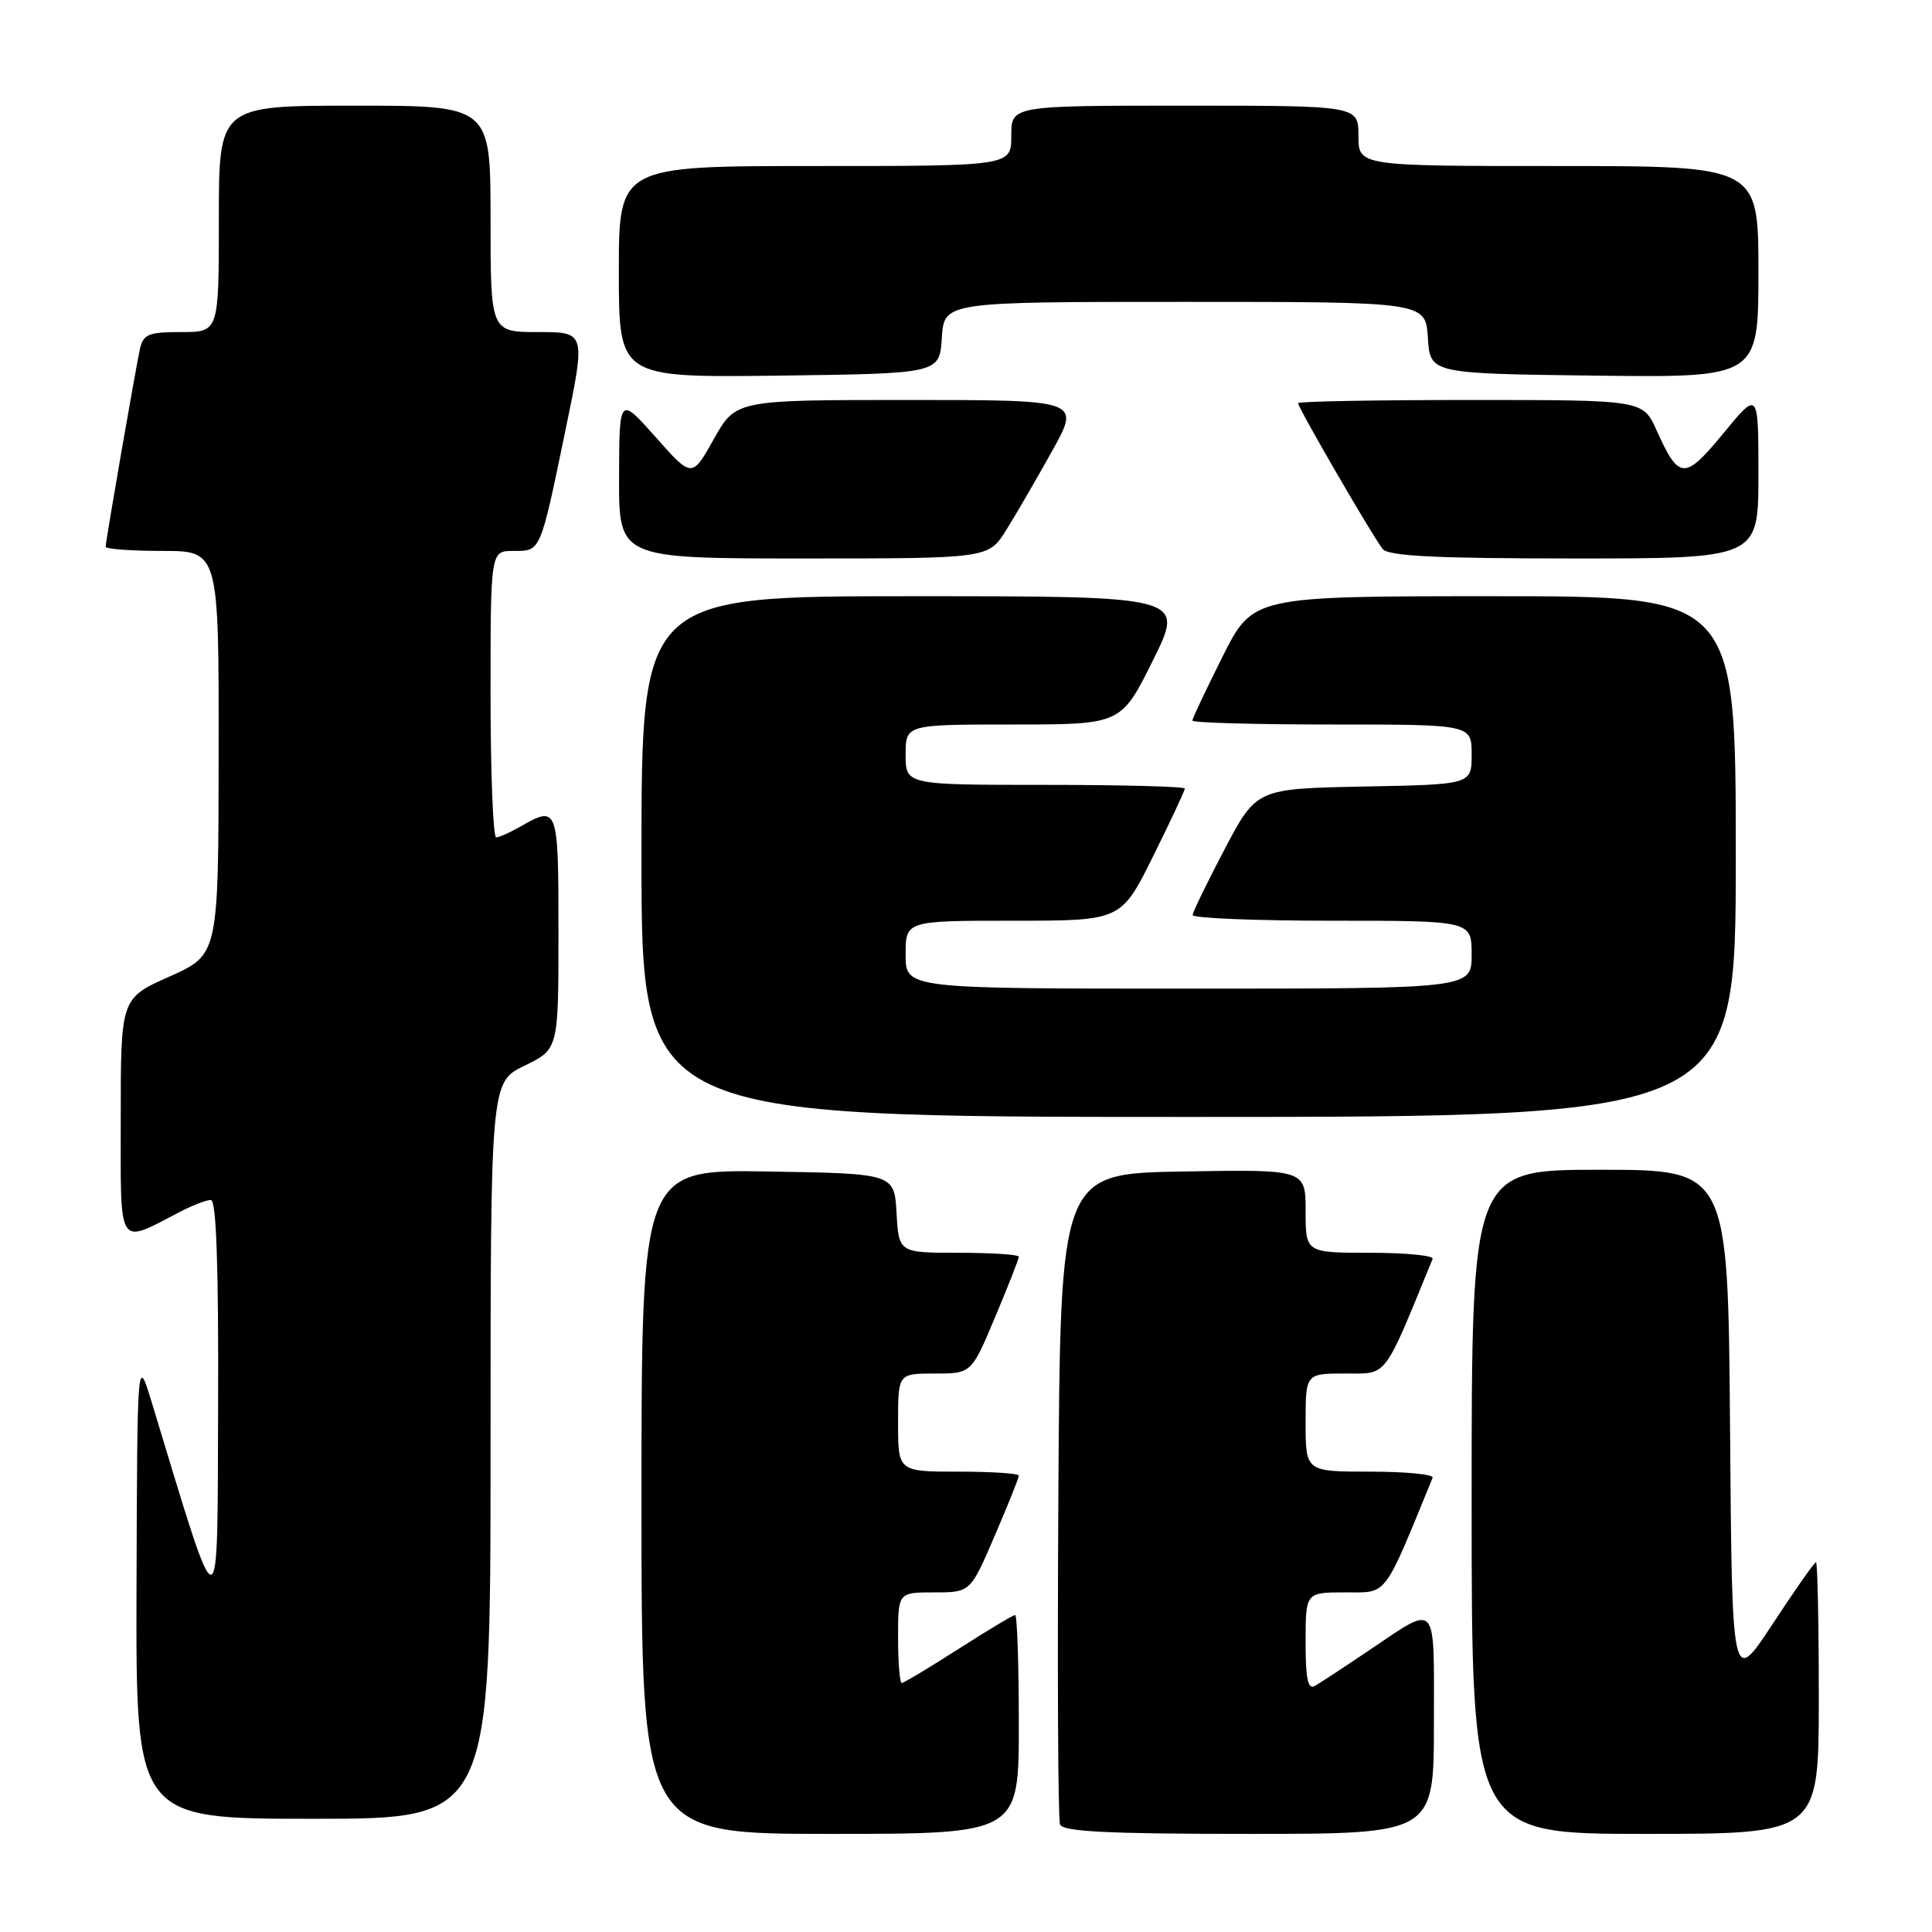 <?xml version="1.0" encoding="UTF-8" standalone="no"?>
<!DOCTYPE svg PUBLIC "-//W3C//DTD SVG 1.1//EN" "http://www.w3.org/Graphics/SVG/1.1/DTD/svg11.dtd" >
<svg xmlns="http://www.w3.org/2000/svg" xmlns:xlink="http://www.w3.org/1999/xlink" version="1.1" viewBox="0 0 256 256">
 <g >
 <path fill="currentColor"
d=" M 135.00 228.50 C 135.00 220.53 134.78 214.00 134.51 214.00 C 134.24 214.00 130.86 216.03 127.00 218.50 C 123.14 220.97 119.76 223.00 119.49 223.00 C 119.22 223.00 119.00 220.30 119.00 217.00 C 119.00 211.00 119.00 211.00 123.79 211.00 C 128.58 211.00 128.58 211.00 131.79 203.53 C 133.56 199.43 135.00 195.83 135.00 195.53 C 135.00 195.24 131.40 195.00 127.00 195.00 C 119.00 195.00 119.00 195.00 119.00 188.50 C 119.00 182.00 119.00 182.00 123.86 182.00 C 128.72 182.00 128.72 182.00 131.86 174.52 C 133.59 170.41 135.00 166.81 135.00 166.52 C 135.00 166.24 131.42 166.00 127.05 166.00 C 119.10 166.00 119.10 166.00 118.80 160.75 C 118.50 155.50 118.50 155.50 101.75 155.23 C 85.00 154.95 85.00 154.95 85.00 198.98 C 85.00 243.00 85.00 243.00 110.00 243.00 C 135.00 243.00 135.00 243.00 135.00 228.50 Z  M 190.00 228.39 C 190.00 211.78 190.64 212.48 181.23 218.80 C 178.08 220.92 174.94 222.98 174.25 223.38 C 173.30 223.94 173.00 222.53 173.00 217.56 C 173.00 211.00 173.00 211.00 178.25 211.00 C 183.93 210.99 183.23 211.91 189.83 195.81 C 190.02 195.37 186.30 195.00 181.58 195.00 C 173.00 195.00 173.00 195.00 173.00 188.50 C 173.00 182.00 173.00 182.00 178.25 182.00 C 183.93 181.99 183.23 182.91 189.83 166.81 C 190.02 166.37 186.30 166.00 181.58 166.00 C 173.00 166.00 173.00 166.00 173.00 160.48 C 173.00 154.95 173.00 154.95 156.75 155.23 C 140.50 155.50 140.50 155.50 140.24 198.00 C 140.10 221.38 140.19 241.06 140.46 241.75 C 140.82 242.70 146.77 243.00 165.47 243.00 C 190.00 243.00 190.00 243.00 190.00 228.39 Z  M 241.00 225.00 C 241.00 215.10 240.83 207.00 240.63 207.00 C 240.42 207.00 237.83 210.69 234.88 215.19 C 229.50 223.38 229.50 223.38 229.24 189.19 C 228.97 155.00 228.97 155.00 211.99 155.00 C 195.00 155.00 195.00 155.00 195.00 199.00 C 195.00 243.00 195.00 243.00 218.00 243.00 C 241.00 243.00 241.00 243.00 241.00 225.00 Z  M 65.00 192.20 C 65.00 143.40 65.00 143.40 69.50 141.21 C 74.00 139.03 74.00 139.03 74.00 123.51 C 74.00 106.90 73.92 106.69 69.00 109.50 C 67.62 110.29 66.16 110.95 65.75 110.96 C 65.34 110.98 65.00 102.45 65.00 92.00 C 65.00 73.00 65.00 73.00 68.03 73.00 C 71.68 73.00 71.55 73.32 74.94 56.94 C 77.62 44.00 77.62 44.00 71.31 44.00 C 65.00 44.00 65.00 44.00 65.00 29.00 C 65.00 14.00 65.00 14.00 47.00 14.00 C 29.00 14.00 29.00 14.00 29.00 29.00 C 29.00 44.00 29.00 44.00 24.02 44.00 C 19.67 44.00 18.98 44.28 18.54 46.25 C 17.93 49.07 14.00 71.71 14.00 72.45 C 14.00 72.75 17.38 73.00 21.50 73.00 C 29.00 73.00 29.00 73.00 28.97 99.75 C 28.95 126.50 28.95 126.50 22.47 129.39 C 16.00 132.28 16.00 132.28 16.00 148.12 C 16.00 165.79 15.45 164.92 23.96 160.52 C 25.58 159.68 27.37 159.00 27.95 159.00 C 28.66 159.00 28.97 167.83 28.90 186.25 C 28.79 216.16 29.33 216.18 20.16 186.00 C 18.19 179.50 18.19 179.50 18.09 210.25 C 18.00 241.00 18.00 241.00 41.50 241.00 C 65.00 241.00 65.00 241.00 65.00 192.20 Z  M 230.00 113.50 C 230.00 79.00 230.00 79.00 198.01 79.00 C 166.02 79.00 166.02 79.00 162.01 86.98 C 159.81 91.37 158.00 95.19 158.00 95.48 C 158.00 95.77 166.32 96.00 176.50 96.00 C 195.00 96.00 195.00 96.00 195.00 99.97 C 195.00 103.95 195.00 103.95 180.75 104.22 C 166.50 104.50 166.50 104.50 162.28 112.50 C 159.97 116.90 158.05 120.84 158.03 121.25 C 158.02 121.66 166.32 122.00 176.50 122.00 C 195.00 122.00 195.00 122.00 195.00 126.50 C 195.00 131.00 195.00 131.00 157.50 131.00 C 120.00 131.00 120.00 131.00 120.00 126.50 C 120.00 122.00 120.00 122.00 134.28 122.00 C 148.55 122.00 148.55 122.00 152.78 113.49 C 155.10 108.80 157.00 104.75 157.00 104.49 C 157.00 104.22 148.68 104.00 138.50 104.00 C 120.00 104.00 120.00 104.00 120.00 100.00 C 120.00 96.00 120.00 96.00 134.28 96.00 C 148.55 96.00 148.55 96.00 152.77 87.50 C 156.99 79.00 156.99 79.00 120.99 79.00 C 85.00 79.00 85.00 79.00 85.00 113.50 C 85.00 148.00 85.00 148.00 157.50 148.00 C 230.00 148.00 230.00 148.00 230.00 113.50 Z  M 133.32 70.25 C 134.61 68.19 137.35 63.46 139.42 59.75 C 143.17 53.00 143.17 53.00 120.34 53.00 C 97.50 53.00 97.50 53.00 94.59 58.17 C 91.69 63.35 91.69 63.35 86.88 57.92 C 82.06 52.50 82.06 52.50 82.03 63.25 C 82.00 74.00 82.00 74.00 106.49 74.00 C 130.97 74.00 130.97 74.00 133.32 70.25 Z  M 233.00 62.89 C 233.00 51.77 233.00 51.77 228.37 57.40 C 223.21 63.66 222.49 63.63 219.50 57.01 C 217.70 53.00 217.70 53.00 194.85 53.00 C 182.28 53.00 172.00 53.19 172.00 53.42 C 172.00 54.04 182.00 71.28 183.22 72.75 C 183.99 73.69 190.34 74.00 208.62 74.00 C 233.00 74.00 233.00 74.00 233.00 62.89 Z  M 124.80 44.75 C 125.11 40.00 125.11 40.00 157.00 40.00 C 188.89 40.00 188.89 40.00 189.20 44.75 C 189.50 49.50 189.50 49.50 211.25 49.77 C 233.00 50.04 233.00 50.04 233.00 36.02 C 233.00 22.00 233.00 22.00 206.50 22.00 C 180.00 22.00 180.00 22.00 180.00 18.00 C 180.00 14.00 180.00 14.00 157.00 14.00 C 134.00 14.00 134.00 14.00 134.00 18.00 C 134.00 22.00 134.00 22.00 108.00 22.00 C 82.00 22.00 82.00 22.00 82.00 36.02 C 82.00 50.04 82.00 50.04 103.25 49.77 C 124.50 49.50 124.50 49.50 124.80 44.75 Z "/>
</g>
</svg>